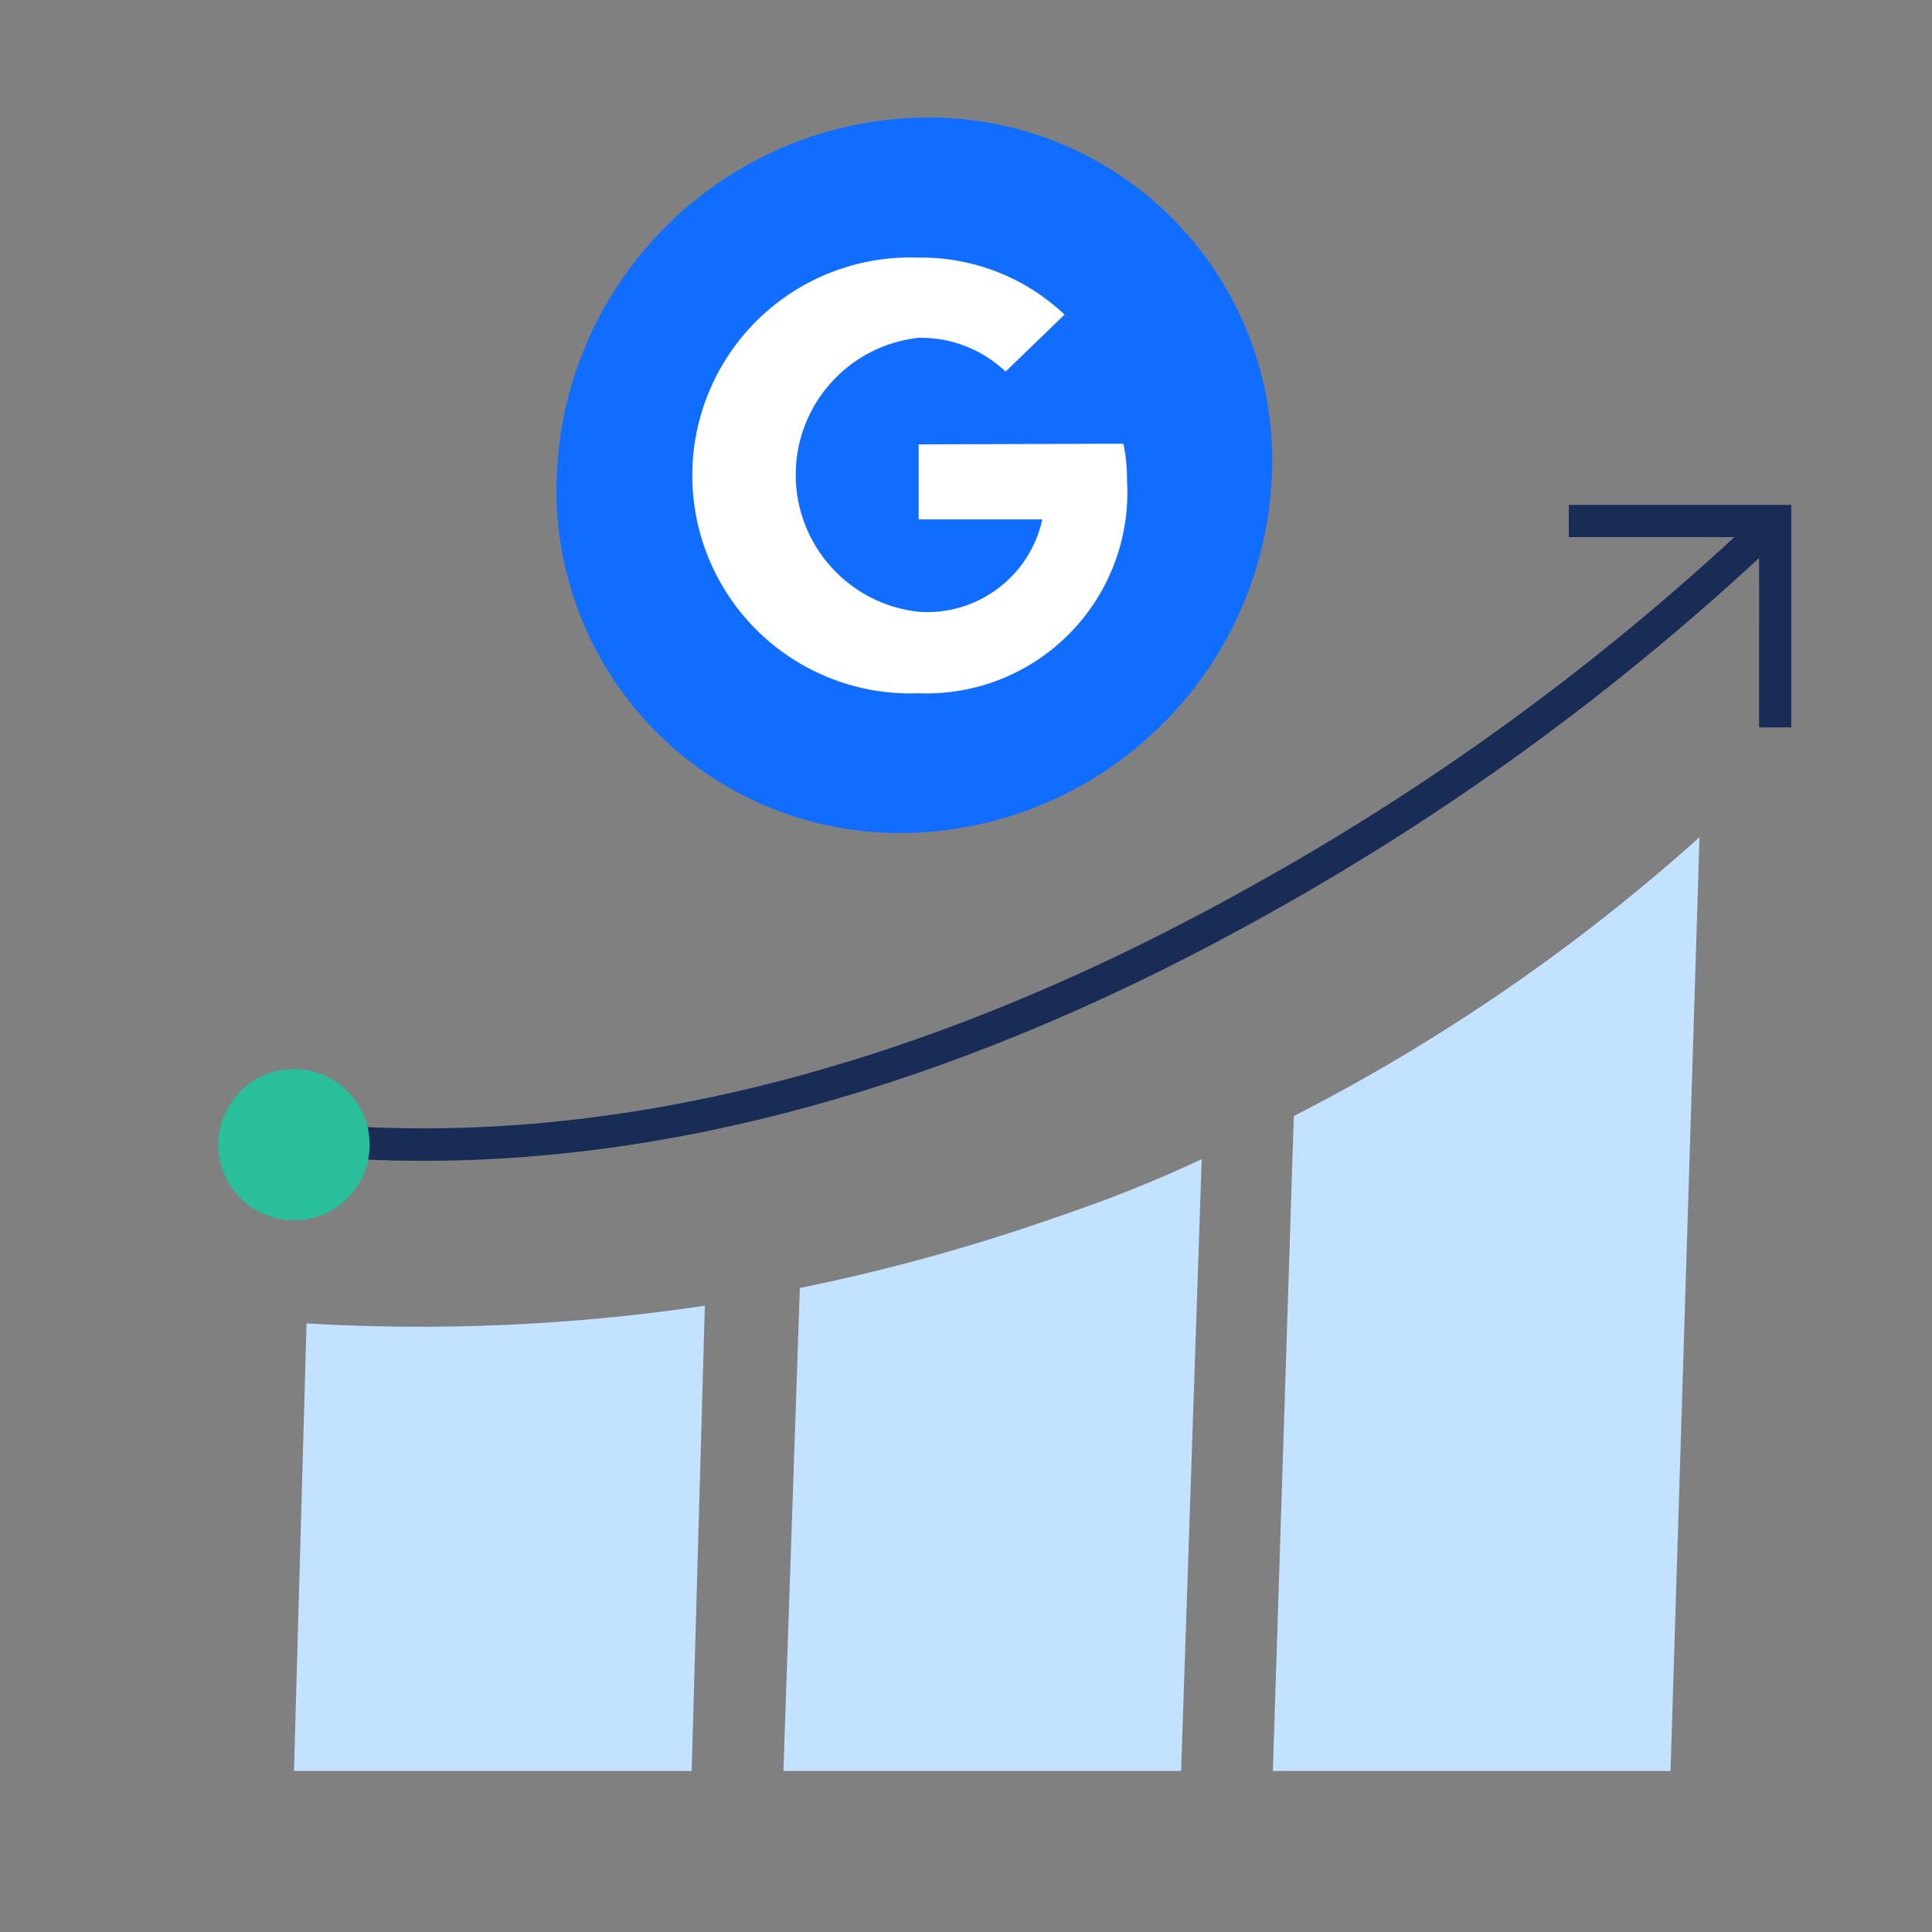 <svg xmlns="http://www.w3.org/2000/svg" width="60" height="60" viewBox="0 0 60 60">
  <rect x="0" y="0" width="60" height="60" fill="#808080" stroke="none"/>
  <g fill="none">
    <rect width="60" height="60"/>
    <path fill="#C2E2FF" d="M52.78,26 L51.88,55 L39.53,55 L40.18,34.66 C44.737,32.33 48.972,29.419 52.78,26 Z M37.32,36 L36.68,55 L24.33,55 L24.84,40 C27.554,39.447 30.227,38.709 32.84,37.79 C34.407,37.263 35.9,36.667 37.32,36 Z M21.89,40.55 L21.48,55 L9.13,55 L9.52,41.1 C13.651,41.343 17.797,41.159 21.89,40.55 Z"/>
    <path fill="#192C55" d="M55.63,15.68 L55.63,22.59 L54.63,22.59 L54.631,17.328 C50.037,21.583 44.951,25.277 39.48,28.33 C30.35,33.46 21.51,36.05 13.15,36.05 C11.89,36.05 10.64,35.99 9.4,35.88 C8.69,35.81 7.98,35.72 7.26,35.61 L7.41,34.61 C8.11,34.72 8.8,34.8 9.49,34.87 C18.75,35.75 28.67,33.25 38.99,27.45 C44.358,24.462 49.351,20.847 53.863,16.681 L48.72,16.68 L48.72,15.68 L55.63,15.68 Z"/>
    <path fill="#116DFF" d="M28.78,3.65 L28.78,3.65 C22.599,3.693 17.541,8.584 17.29,14.76 L17.29,14.76 C17.164,17.674 18.238,20.512 20.263,22.612 C22.287,24.711 25.084,25.889 28,25.87 L28,25.87 C34.183,25.827 39.244,20.938 39.5,14.76 L39.5,14.76 C39.629,11.844 38.554,9.002 36.527,6.902 C34.5,4.801 31.699,3.625 28.78,3.65 Z"/>
    <path fill="#FFF" d="M28.53,13.8 L28.53,16.13 L32.37,16.13 C31.982,17.908 30.346,19.131 28.53,19 C26.358,18.764 24.712,16.93 24.712,14.745 C24.712,12.56 26.358,10.726 28.53,10.49 C29.533,10.473 30.502,10.85 31.23,11.54 L33.06,9.77 C31.837,8.614 30.213,7.979 28.53,8 C26.051,7.905 23.719,9.173 22.451,11.305 C21.183,13.438 21.183,16.092 22.451,18.225 C23.719,20.357 26.051,21.625 28.53,21.53 C30.293,21.598 32.002,20.918 33.234,19.656 C34.467,18.395 35.109,16.67 35,14.91 C35.003,14.531 34.966,14.152 34.89,13.78 L28.53,13.8 Z"/>
    <circle cx="9.13" cy="35.55" r="2.35" fill="#28BF9A"/>
  </g>
</svg>
